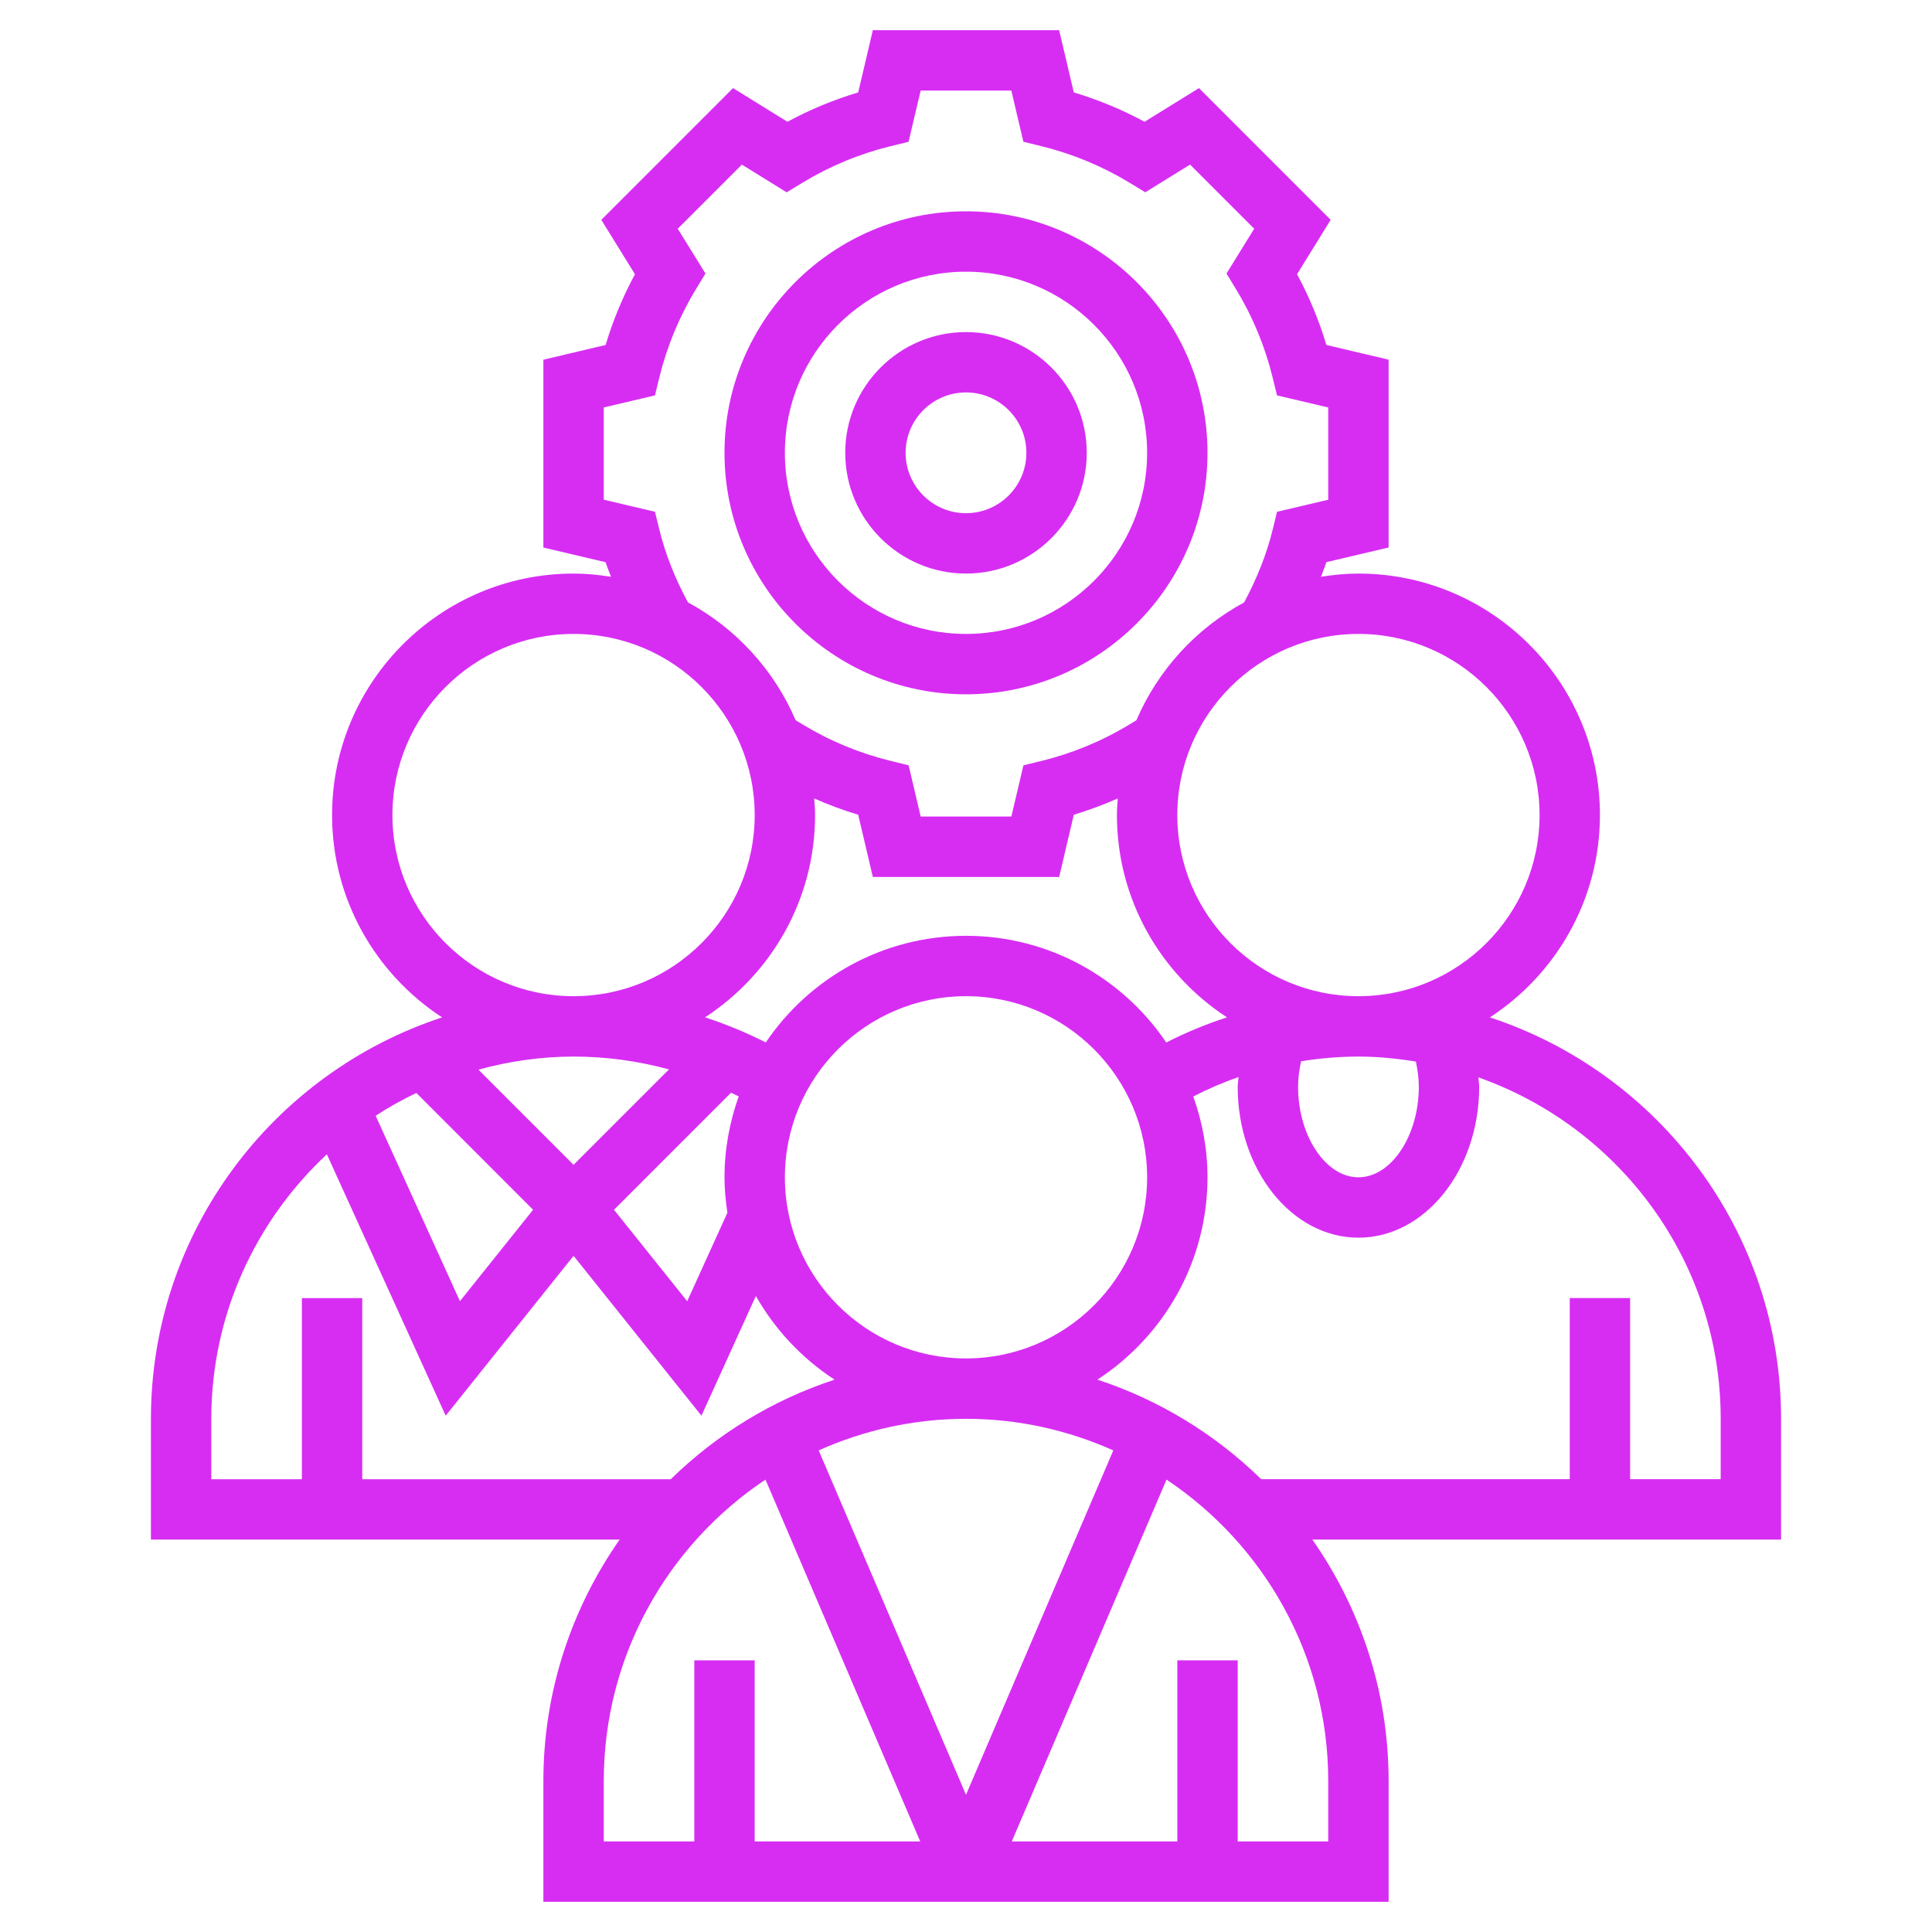 <svg width="75" height="75" viewBox="0 0 75 75" fill="none" xmlns="http://www.w3.org/2000/svg">
<g id="development 1">
<path id="Vector" d="M69.141 55.078C69.141 47.814 64.391 41.646 57.837 39.495C60.404 37.821 62.109 34.928 62.109 31.641C62.109 26.471 57.904 22.266 52.734 22.266C52.239 22.266 51.756 22.316 51.281 22.39C51.347 22.2 51.43 22.015 51.487 21.823L53.906 21.253V13.962L51.49 13.392C51.206 12.441 50.825 11.522 50.351 10.646L51.657 8.534L46.544 3.42L44.432 4.727C43.557 4.255 42.639 3.873 41.685 3.588L41.116 1.172H33.884L33.315 3.588C32.362 3.873 31.443 4.254 30.568 4.727L28.456 3.42L23.343 8.534L24.649 10.646C24.176 11.522 23.795 12.441 23.51 13.392L21.094 13.963V21.256L23.511 21.825C23.569 22.016 23.652 22.201 23.718 22.391C23.244 22.316 22.761 22.266 22.266 22.266C17.096 22.266 12.891 26.471 12.891 31.641C12.891 34.928 14.596 37.821 17.163 39.495C10.609 41.646 5.859 47.814 5.859 55.078V59.766H24.055C22.194 62.426 21.094 65.656 21.094 69.141V73.828H53.906V69.141C53.906 65.656 52.806 62.426 50.945 59.766H69.141V55.078ZM55.078 42.188C55.078 44.093 54.005 45.703 52.734 45.703C51.464 45.703 50.391 44.093 50.391 42.188C50.391 41.855 50.438 41.525 50.508 41.198C51.241 41.081 51.984 41.016 52.734 41.016C53.495 41.016 54.237 41.093 54.965 41.21C55.032 41.534 55.078 41.859 55.078 42.188ZM37.5 52.734C33.622 52.734 30.469 49.581 30.469 45.703C30.469 41.825 33.622 38.672 37.5 38.672C41.378 38.672 44.531 41.825 44.531 45.703C44.531 49.581 41.378 52.734 37.5 52.734ZM28.378 42.419C28.478 42.468 28.578 42.512 28.677 42.562C28.327 43.547 28.125 44.6 28.125 45.703C28.125 46.171 28.171 46.628 28.238 47.078L26.677 50.513L23.836 46.963L28.378 42.419ZM37.5 36.328C34.268 36.328 31.413 37.972 29.727 40.468C28.968 40.081 28.179 39.758 27.37 39.493C29.937 37.819 31.641 34.927 31.641 31.641C31.641 31.423 31.623 31.209 31.608 30.996C32.163 31.241 32.733 31.453 33.315 31.628L33.884 34.044H41.116L41.685 31.628C42.267 31.453 42.837 31.241 43.392 30.996C43.377 31.209 43.359 31.423 43.359 31.641C43.359 34.928 45.063 37.819 47.63 39.493C46.822 39.757 46.034 40.082 45.274 40.469C43.588 37.973 40.732 36.328 37.5 36.328ZM59.766 31.641C59.766 35.518 56.612 38.672 52.734 38.672C48.857 38.672 45.703 35.518 45.703 31.641C45.703 27.763 48.857 24.609 52.734 24.609C56.612 24.609 59.766 27.763 59.766 31.641ZM25.597 20.564L25.426 19.867L23.438 19.398V15.817L25.425 15.349L25.596 14.652C25.891 13.447 26.367 12.295 27.014 11.231L27.386 10.618L26.31 8.88L28.8 6.39L30.538 7.466L31.151 7.093C32.212 6.449 33.364 5.971 34.573 5.675L35.27 5.504L35.74 3.516H39.26L39.728 5.503L40.425 5.674C41.633 5.971 42.785 6.448 43.847 7.092L44.46 7.465L46.198 6.389L48.688 8.879L47.613 10.618L47.985 11.231C48.632 12.295 49.107 13.447 49.403 14.652L49.574 15.349L51.562 15.818V19.399L49.575 19.867L49.404 20.564C49.167 21.533 48.783 22.478 48.297 23.386C46.437 24.39 44.953 26.005 44.115 27.96L43.848 28.122C42.786 28.766 41.634 29.244 40.426 29.54L39.729 29.71L39.261 31.698H35.741L35.273 29.709L34.576 29.538C33.37 29.243 32.218 28.766 31.154 28.12L30.887 27.959C30.049 26.003 28.566 24.388 26.706 23.384C26.218 22.478 25.834 21.533 25.597 20.564ZM15.234 31.641C15.234 27.763 18.388 24.609 22.266 24.609C26.143 24.609 29.297 27.763 29.297 31.641C29.297 35.518 26.143 38.672 22.266 38.672C18.388 38.672 15.234 35.518 15.234 31.641ZM25.97 41.514L22.266 45.218L18.572 41.524C19.751 41.202 20.986 41.016 22.266 41.016C23.525 41.016 24.77 41.187 25.97 41.514ZM20.695 46.962L17.855 50.511L14.583 43.314C15.087 42.983 15.616 42.693 16.163 42.428L20.695 46.962ZM8.203 55.078C8.203 51.026 9.936 47.379 12.689 44.81L17.302 54.957L22.266 48.751L27.23 54.957L29.343 50.309C30.087 51.621 31.137 52.737 32.397 53.558C29.982 54.35 27.816 55.685 26.039 57.423H14.062V50.392H11.719V57.423H8.203V55.078ZM37.5 55.078C39.537 55.078 41.468 55.522 43.218 56.305L37.5 69.674L31.782 56.304C33.532 55.522 35.463 55.078 37.5 55.078ZM23.438 69.141C23.438 64.263 25.935 59.961 29.716 57.438L35.723 71.484H29.297V64.453H26.953V71.484H23.438V69.141ZM51.562 71.484H48.047V64.453H45.703V71.484H39.277L45.284 57.438C49.065 59.961 51.562 64.263 51.562 69.141V71.484ZM66.797 57.422H63.281V50.391H60.938V57.422H48.96C47.183 55.684 45.015 54.349 42.602 53.557C45.17 51.884 46.875 48.99 46.875 45.703C46.875 44.602 46.673 43.548 46.323 42.565C46.891 42.273 47.478 42.02 48.08 41.81C48.073 41.935 48.047 42.061 48.047 42.188C48.047 45.418 50.149 48.047 52.734 48.047C55.319 48.047 57.422 45.418 57.422 42.188C57.422 42.066 57.397 41.946 57.39 41.824C62.859 43.752 66.797 48.957 66.797 55.078V57.422Z" fill="#D72DF3"/>
<path id="Vector_2" d="M37.5 22.266C40.085 22.266 42.188 20.163 42.188 17.578C42.188 14.993 40.085 12.891 37.5 12.891C34.915 12.891 32.812 14.993 32.812 17.578C32.812 20.163 34.915 22.266 37.5 22.266ZM37.5 15.234C38.793 15.234 39.844 16.285 39.844 17.578C39.844 18.871 38.793 19.922 37.5 19.922C36.207 19.922 35.156 18.871 35.156 17.578C35.156 16.285 36.207 15.234 37.5 15.234Z" fill="#D72DF3"/>
<path id="Vector_3" d="M37.5 26.953C42.669 26.953 46.875 22.747 46.875 17.578C46.875 12.409 42.669 8.203 37.5 8.203C32.331 8.203 28.125 12.409 28.125 17.578C28.125 22.747 32.331 26.953 37.5 26.953ZM37.5 10.547C41.378 10.547 44.531 13.7 44.531 17.578C44.531 21.456 41.378 24.609 37.5 24.609C33.622 24.609 30.469 21.456 30.469 17.578C30.469 13.7 33.622 10.547 37.5 10.547Z" fill="#D72DF3"/>
</g>
</svg>
